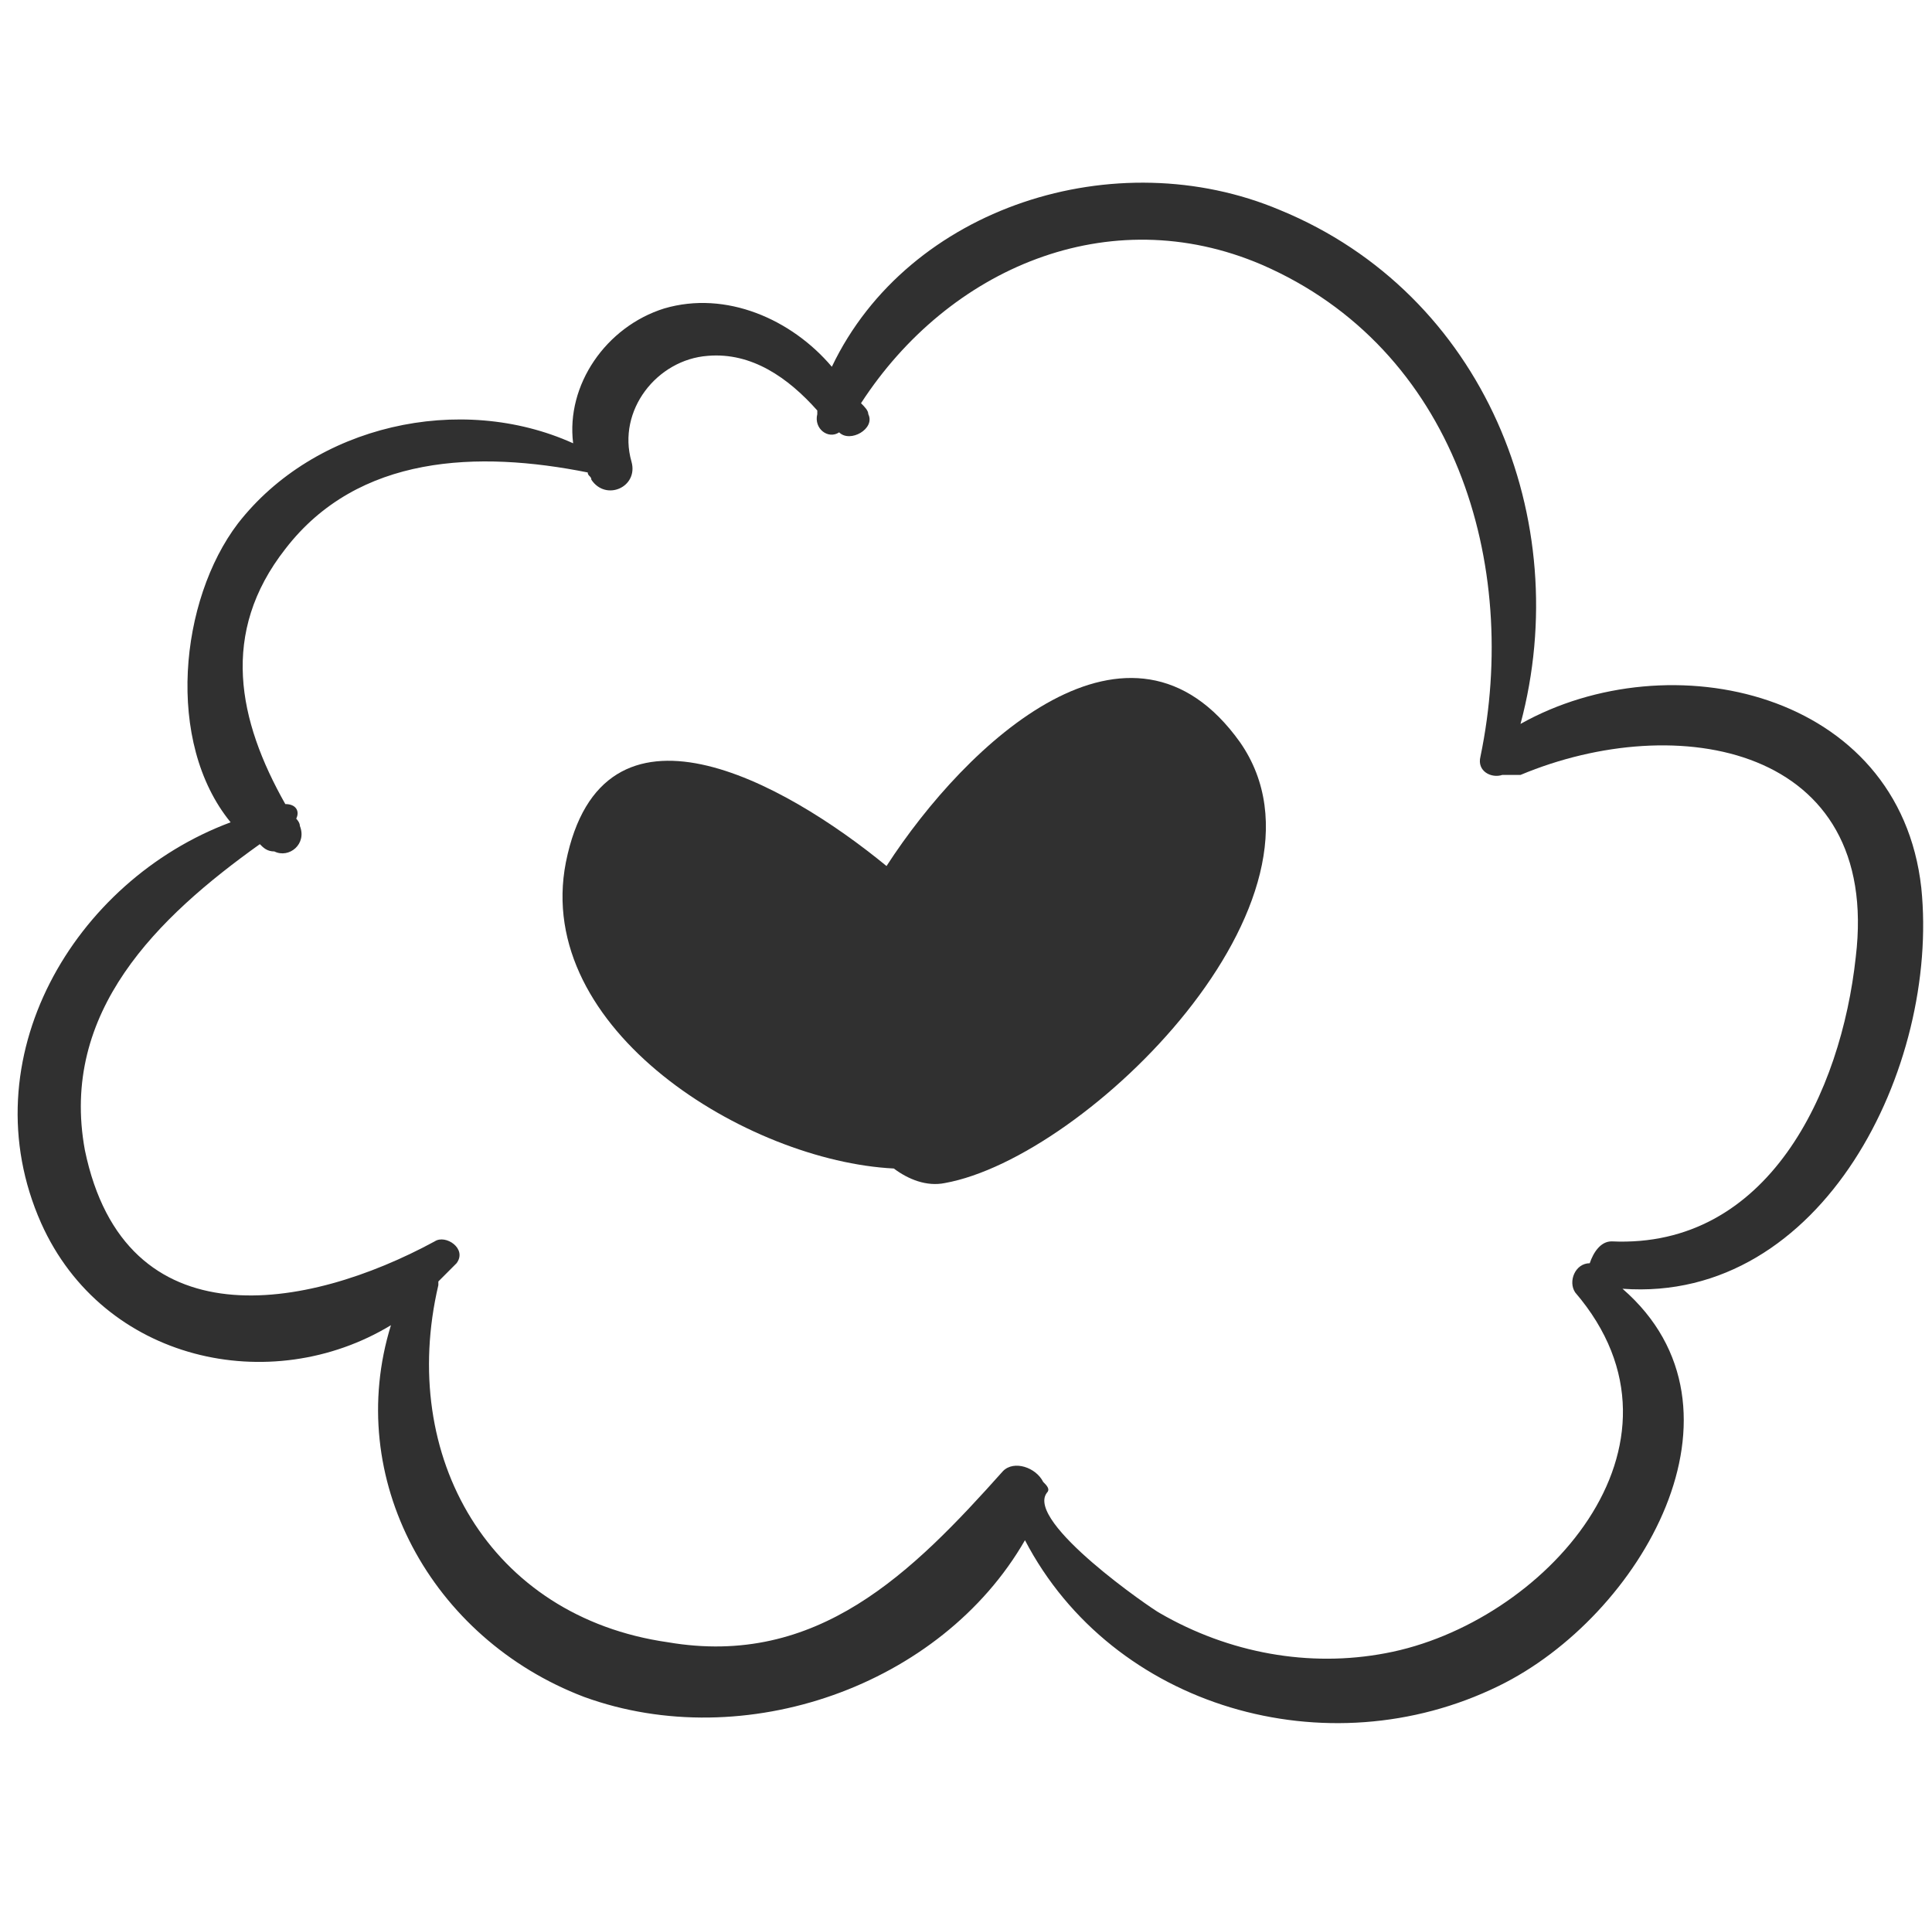 <svg width="73" height="72" viewBox="0 0 73 72" xmlns="http://www.w3.org/2000/svg" data-v-9e47616e=""><g clip-path="url(#clip0_22943_4432)"><path d="M72.596 33.544C71.77 26.109 63.096 24.182 57.452 27.349C59.517 19.639 56.075 11.103 48.365 7.936C42.17 5.32 34.322 7.799 31.431 13.856C29.916 12.066 27.438 10.965 25.098 11.653C22.895 12.342 21.381 14.545 21.656 16.747C17.388 14.82 11.881 16.059 8.99 19.776C6.787 22.668 6.236 28.037 8.714 31.066C2.794 33.269 -1.198 40.015 1.555 46.21C3.896 51.442 10.229 52.818 14.772 50.065C12.982 55.847 16.287 61.905 22.069 64.108C28.127 66.311 35.561 63.695 38.728 58.188C42.032 64.521 50.155 66.862 56.626 63.695C61.995 61.079 66.538 53.232 61.306 48.688C68.879 49.239 73.284 40.29 72.596 33.544ZM59.517 48.826C64.473 54.608 58.278 61.354 52.358 62.456C49.466 63.006 46.438 62.456 43.822 60.941C43.546 60.804 38.728 57.499 39.554 56.398C39.691 56.261 39.554 56.123 39.416 55.985C39.141 55.435 38.315 55.159 37.902 55.572C34.46 59.427 30.881 63.007 25.236 62.043C18.49 61.079 15.048 55.022 16.563 48.551V48.413C16.838 48.138 16.976 48 17.251 47.724C17.664 47.174 16.838 46.623 16.425 46.898C11.606 49.514 4.723 50.753 3.208 43.456C2.244 38.225 5.962 34.645 9.817 31.892C9.954 32.029 10.092 32.167 10.367 32.167C10.918 32.442 11.606 31.892 11.331 31.203C11.331 31.066 11.193 30.928 11.193 30.928C11.331 30.653 11.193 30.377 10.78 30.377C8.99 27.211 8.302 23.907 10.78 20.74C13.534 17.16 18.077 17.023 22.207 17.849C22.207 17.987 22.345 17.987 22.345 18.124C22.896 18.95 24.135 18.4 23.859 17.436C23.309 15.508 24.823 13.581 26.75 13.443C28.403 13.306 29.779 14.269 30.881 15.508C30.881 15.508 30.881 15.508 30.881 15.646C30.743 16.197 31.294 16.61 31.707 16.334C32.12 16.747 33.084 16.197 32.808 15.646C32.808 15.508 32.671 15.371 32.533 15.233C35.837 10.139 41.895 7.523 47.677 10.001C54.974 13.168 57.452 21.291 55.938 28.587C55.8 29.138 56.351 29.414 56.764 29.276C56.901 29.276 57.177 29.276 57.452 29.276C63.372 26.798 71.082 28.174 70.119 36.16C69.568 41.254 66.814 47.174 60.894 46.898C60.481 46.898 60.206 47.311 60.068 47.724C59.517 47.724 59.241 48.413 59.517 48.826Z" fill="#303030"></path> <path d="M46.851 28.037C42.721 22.255 36.526 28.037 33.497 32.718C29.642 29.551 22.758 25.697 21.381 32.58C20.142 38.913 28.265 43.87 33.772 44.145C34.323 44.558 35.011 44.834 35.699 44.695C41.069 43.732 50.981 33.957 46.851 28.037Z" fill="#303030"></path></g> <defs><clipPath id="clip0_22943_4432"><rect width="72" height="72" fill="white" transform="translate(0.667 0)"></rect></clipPath></defs></svg>